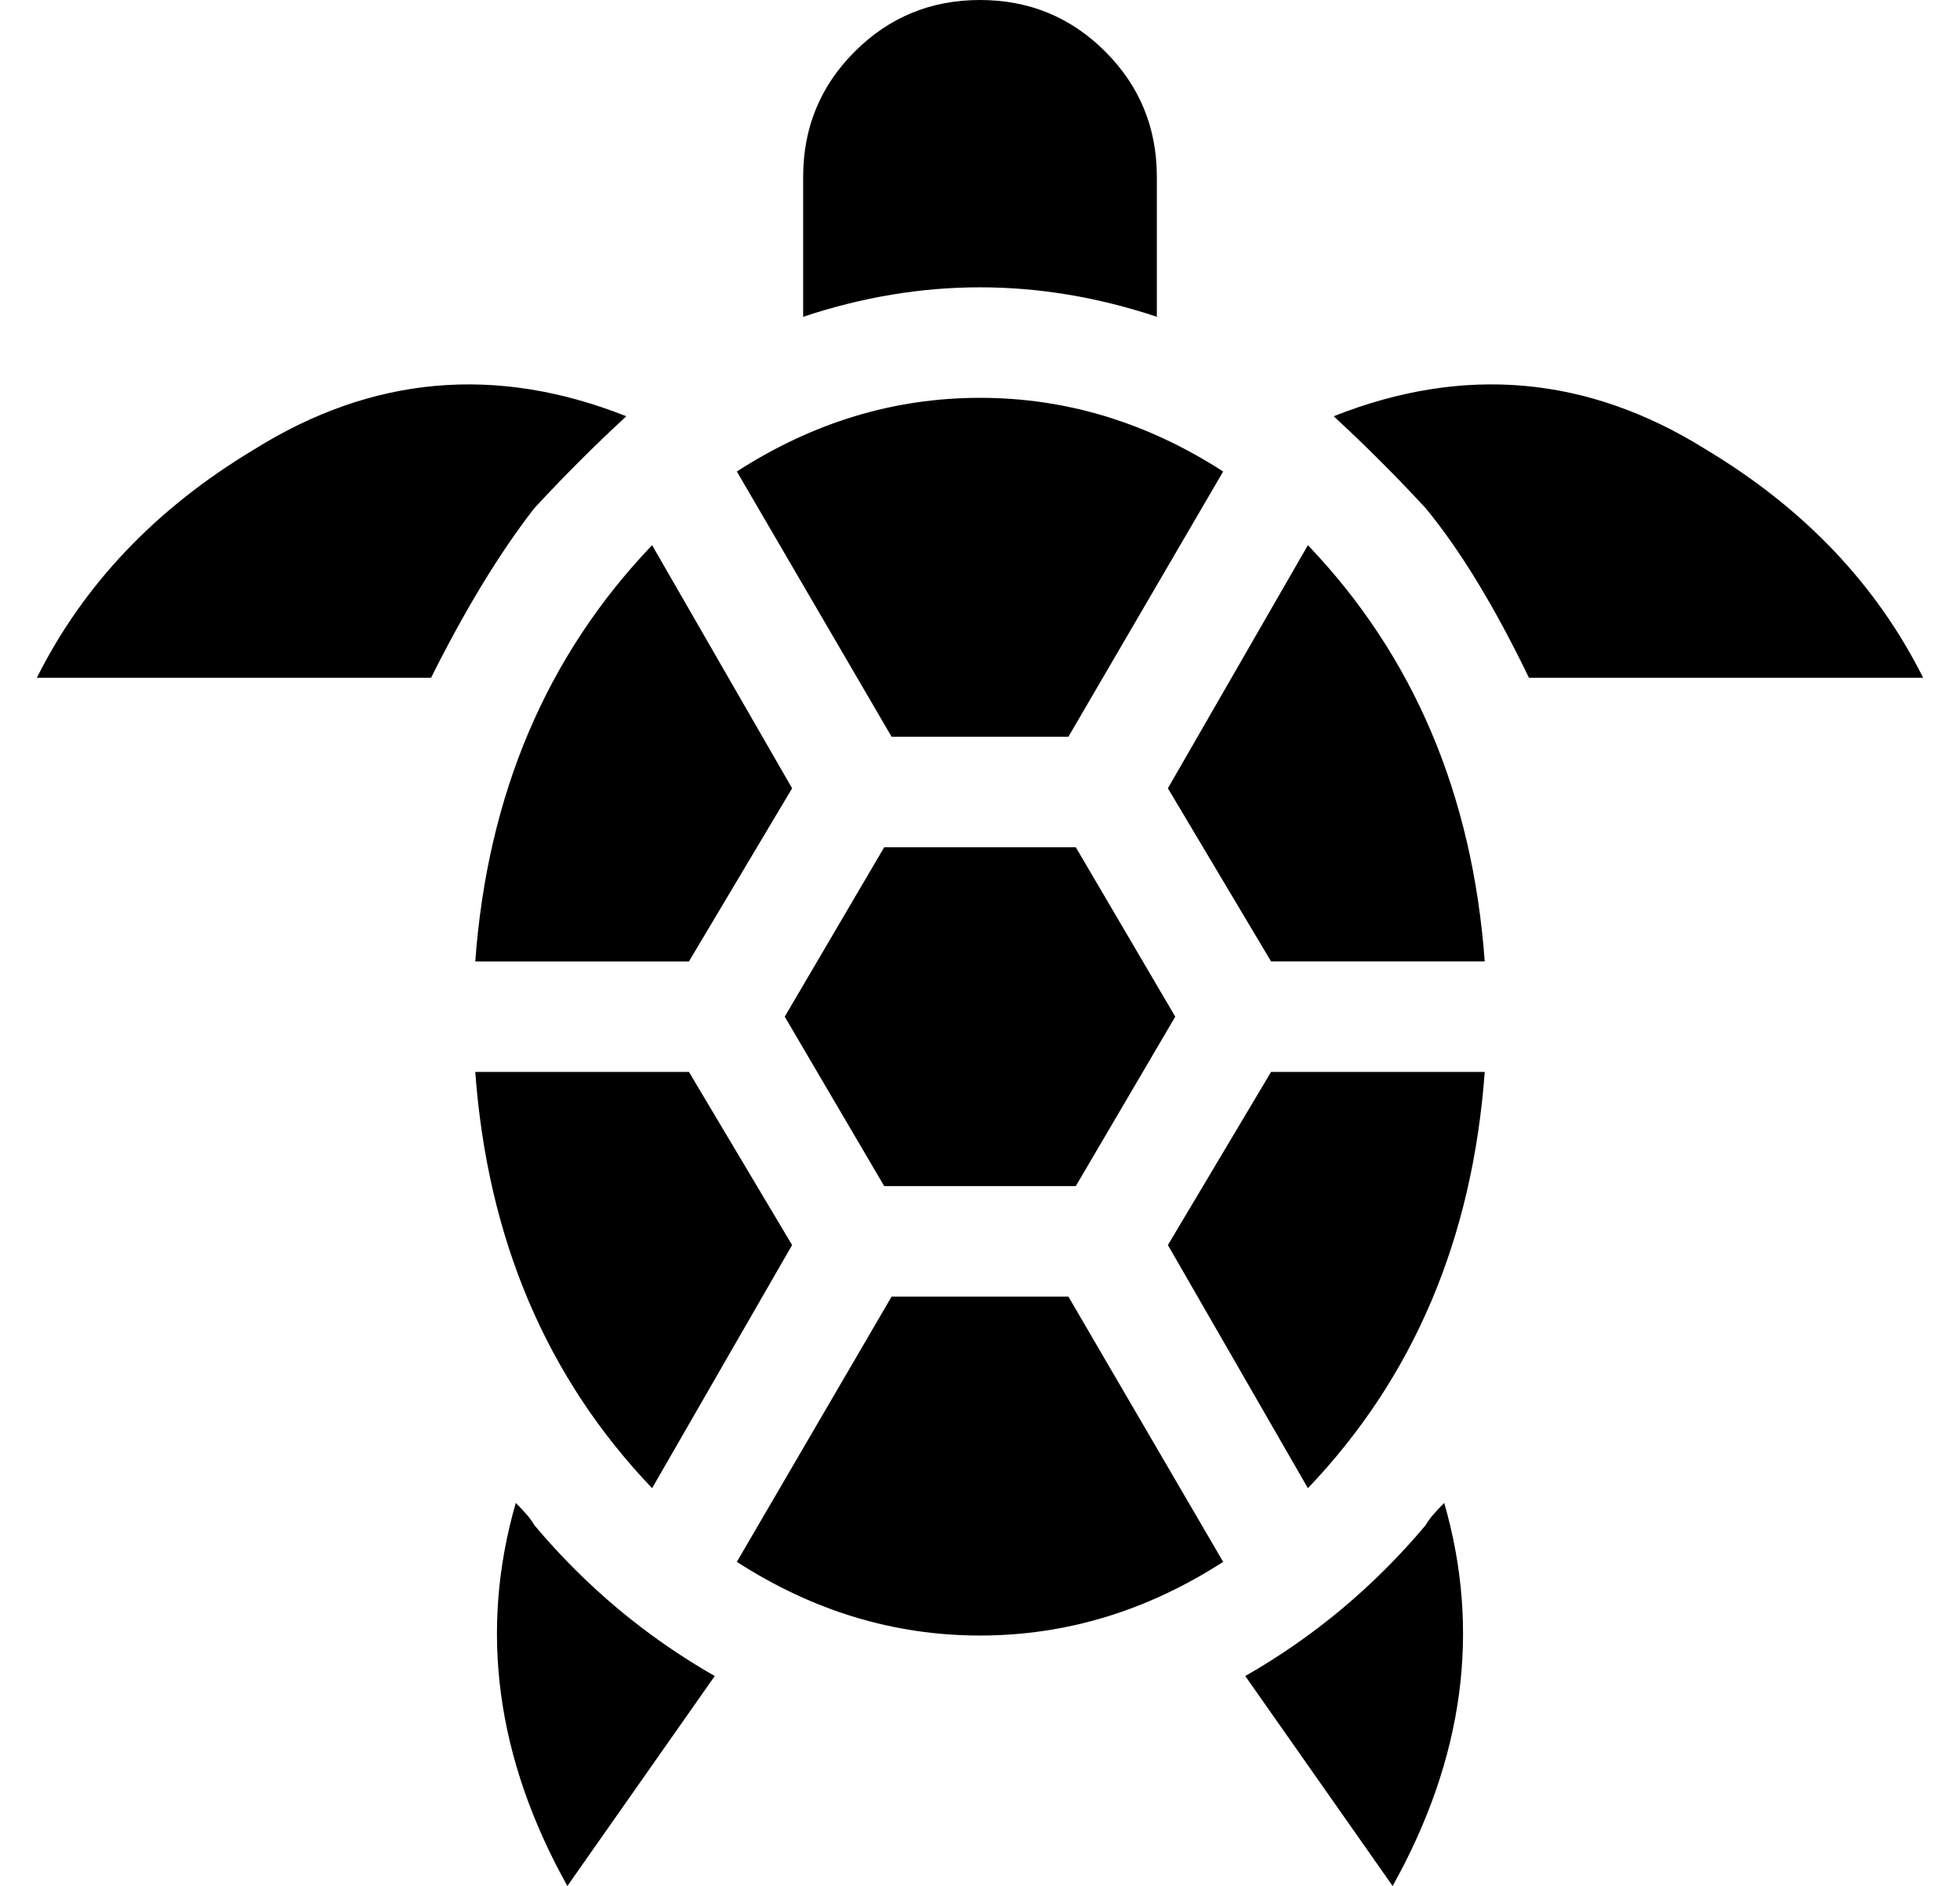 <svg xmlns="http://www.w3.org/2000/svg" viewBox="-10 0 532 512"><path fill="currentColor" d="M177 291h-58q5 68 48 113l38-66zm-10-143q-43 45-48 113h58l28-47zm168 143-28 47 38 66q43-45 48-113zm-55 61h-48l-42 72q31 20 66 20t66-20zm-24-244q-35 0-66 20l42 72h48l42-72q-31-20-66-20m89 40-38 66 28 47h58q-5-68-48-113m-63 82h-52l-27 46 27 46h52l27-46zm171-108q-48-30-101-9 13 12 25 25 14 17 28 46h107q-19-38-59-62m-71 286q-4 4-5 6-21 25-49 41l40 57q29-52 14-104m-247 6q-1-2-5-6-15 52 14 104l40-57q-28-16-49-41M59 122q-40 24-59 62h107q14-28 28-46 12-13 25-25-53-21-101 9M256 0q-20 0-34 14t-14 34v38q24-8 48-8t48 8V48q0-20-14-34T256 0"/></svg>